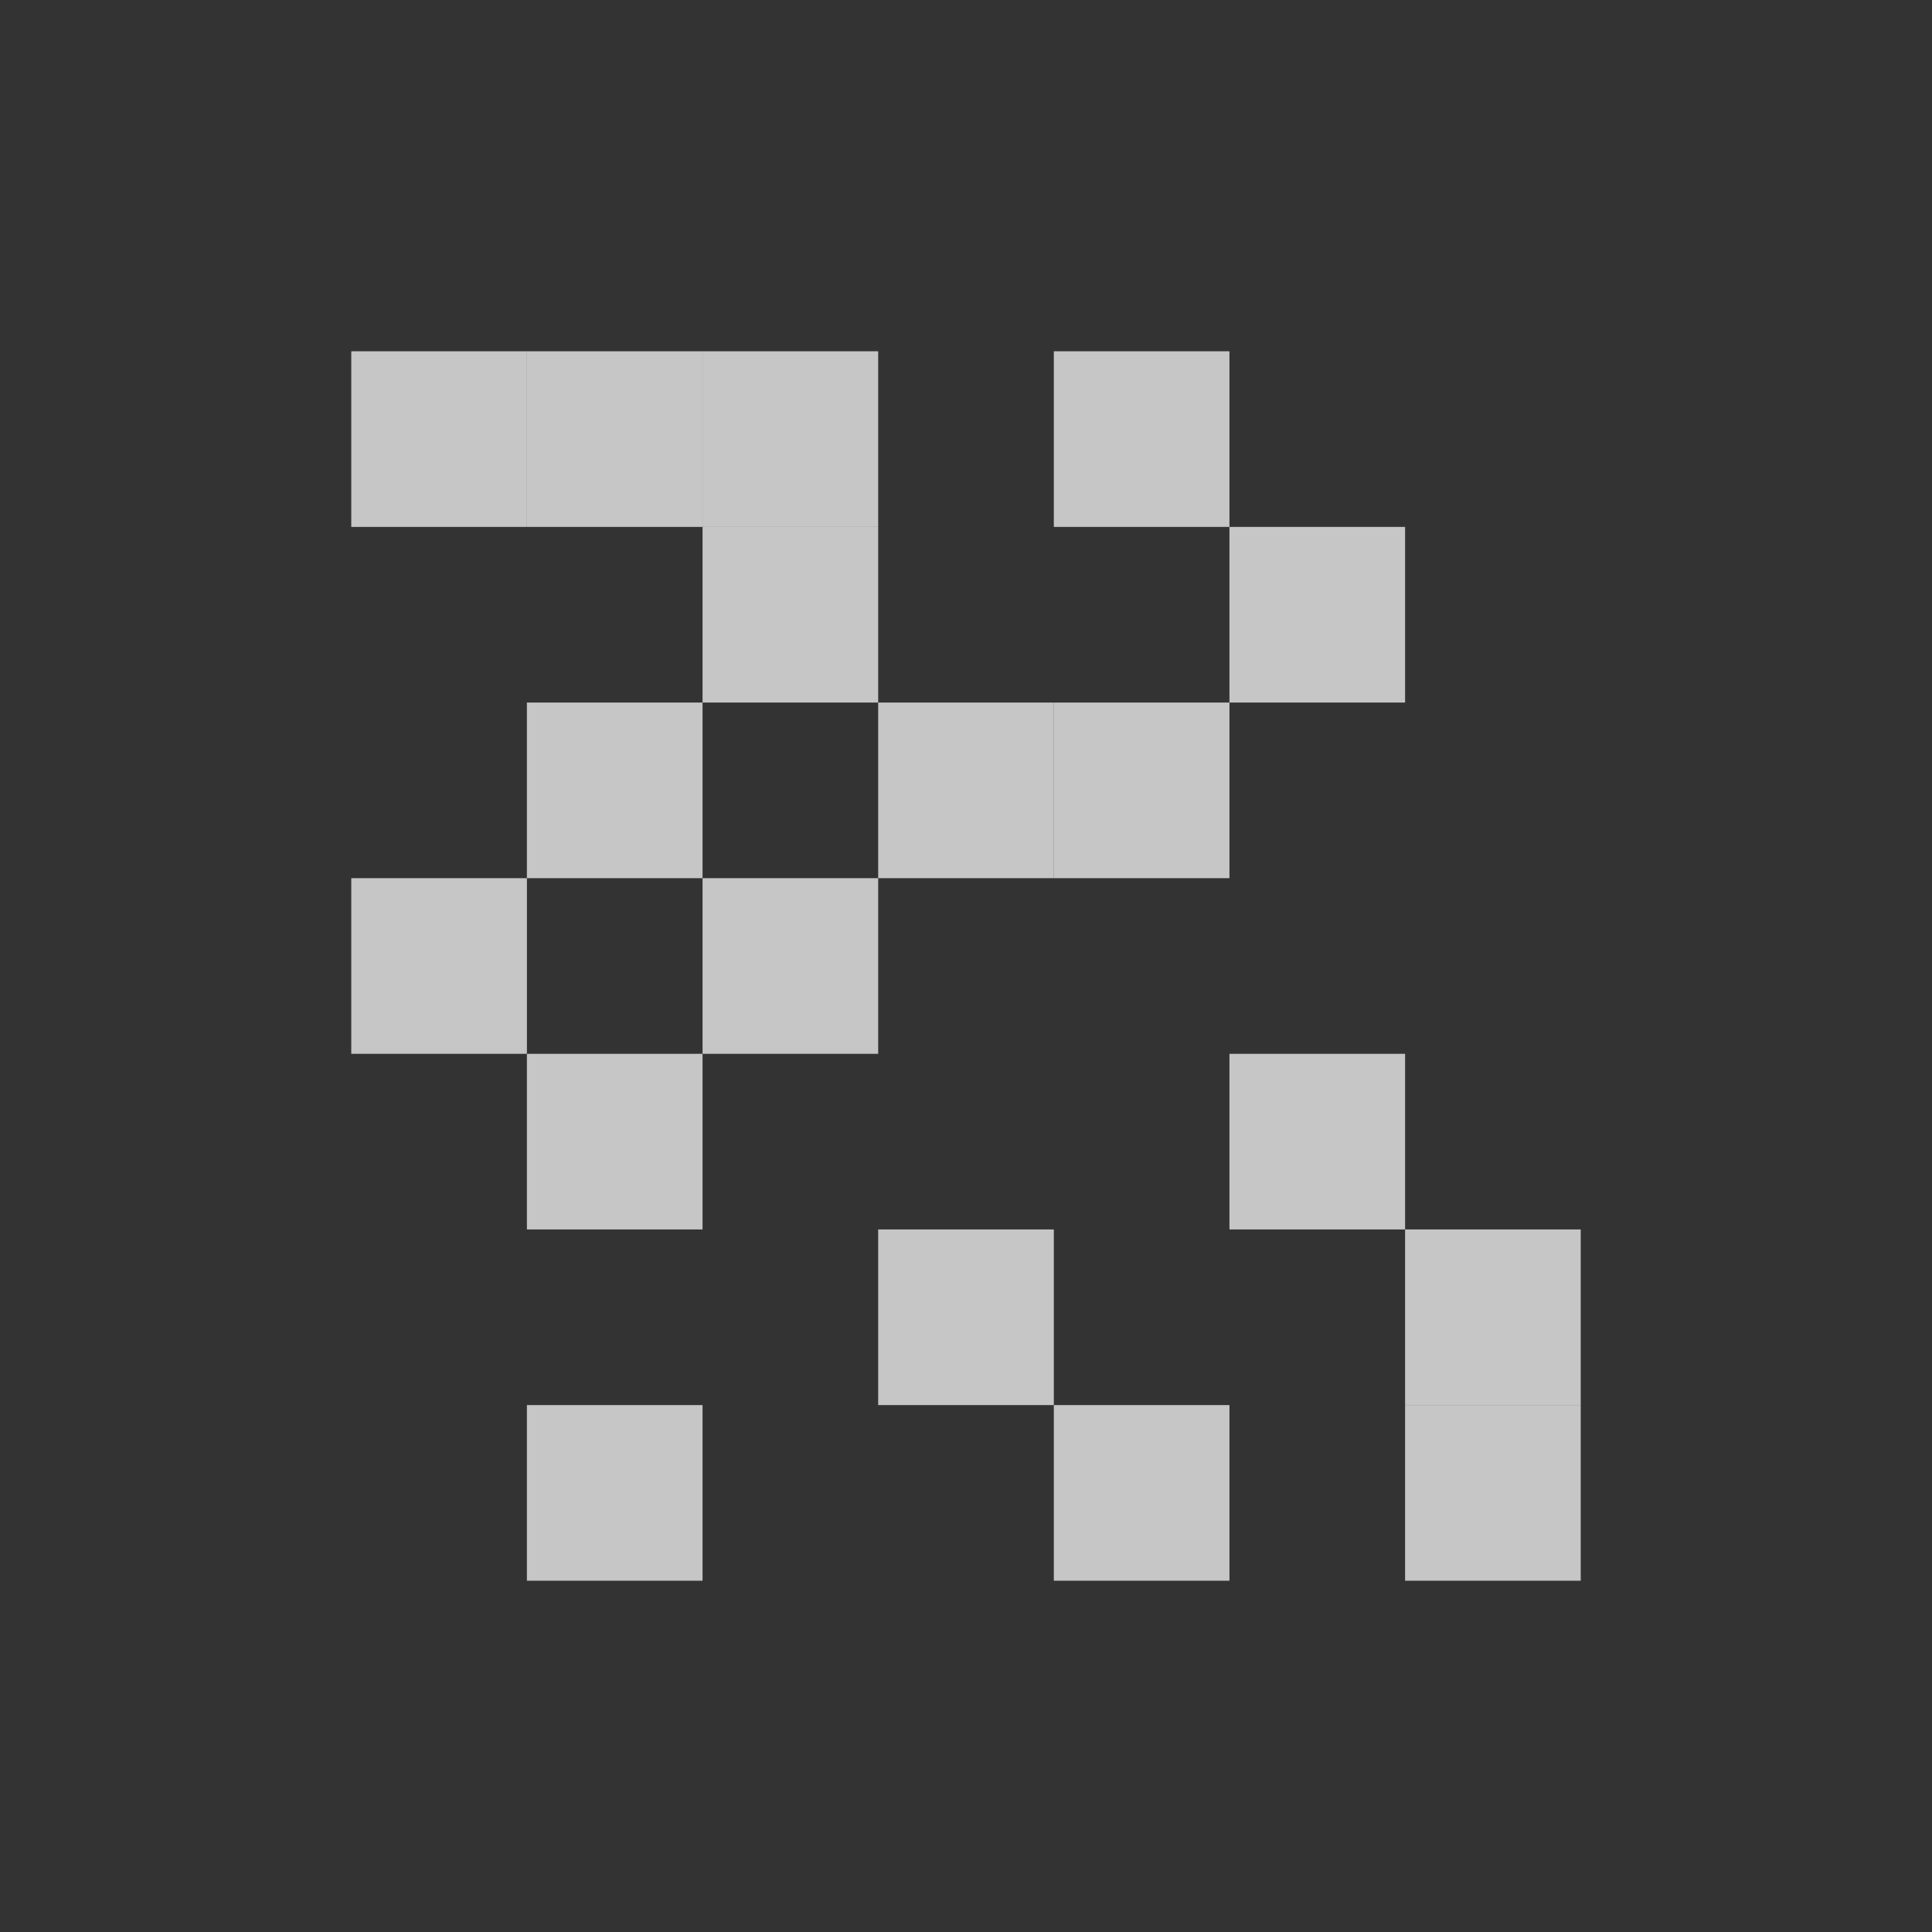 <?xml version="1.0" encoding="UTF-8" standalone="no"?>
<!-- Created with Inkscape (http://www.inkscape.org/) -->
<svg id="svg7384" xmlns:rdf="http://www.w3.org/1999/02/22-rdf-syntax-ns#" style="enable-background:new" xmlns="http://www.w3.org/2000/svg" xmlns:osb="http://www.openswatchbook.org/uri/2009/osb" height="22" width="22" version="1.1" xmlns:cc="http://creativecommons.org/ns#" xmlns:dc="http://purl.org/dc/elements/1.1/">
 <rect width="100%" height="100%" fill="#333333" stroke="none"/>
 <title id="title8473">Paper Symbolic Icon Theme</title>
 <g id="layer12" transform="translate(-445 -81)">
  <g id="g4155" transform="translate(3 3)" fill="#fff">
   <rect id="rect44755" opacity=".72" style="color:#ffffff;enable-background:new" height="2" width="2" y="82" x="446"/>
   <rect id="rect44757" opacity=".72" style="color:#ffffff;enable-background:new" height="2" width="2" y="82" x="448"/>
   <rect id="rect44759" opacity=".72" style="color:#ffffff;enable-background:new" height="2" width="2" y="82" x="450"/>
   <rect id="rect44761" opacity=".72" style="color:#ffffff;enable-background:new" height="2" width="2" y="84" x="450"/>
   <rect id="rect44763" opacity=".72" style="color:#ffffff;enable-background:new" height="2" width="2" y="86" x="448"/>
   <rect id="rect44765" opacity=".72" style="color:#ffffff;enable-background:new" height="2" width="2" y="88" x="446"/>
   <rect id="rect44767" opacity=".72" style="color:#ffffff;enable-background:new" height="2" width="2" y="90" x="448"/>
   <rect id="rect44769" opacity=".72" style="color:#ffffff;enable-background:new" height="2" width="2" y="88" x="450"/>
   <rect id="rect44771" opacity=".72" style="color:#ffffff;enable-background:new" height="2" width="2" y="86" x="452"/>
   <rect id="rect44773" opacity=".72" style="color:#ffffff;enable-background:new" height="2" width="2" y="86" x="454"/>
   <rect id="rect44775" opacity=".72" style="color:#ffffff;enable-background:new" height="2" width="2" y="82" x="454"/>
   <rect id="rect44777" opacity=".72" style="color:#ffffff;enable-background:new" height="2" width="2" y="84" x="456"/>
   <rect id="rect44779" opacity=".72" style="color:#ffffff;enable-background:new" height="2" width="2" y="90" x="456"/>
   <rect id="rect44781" opacity=".72" style="color:#ffffff;enable-background:new" height="2" width="2" y="92" x="452"/>
   <rect id="rect44783" opacity=".72" style="color:#ffffff;enable-background:new" height="2" width="2" y="94" x="454"/>
   <rect id="rect44785" opacity=".72" style="color:#ffffff;enable-background:new" height="2" width="2" y="94" x="448"/>
   <rect id="rect44787" opacity=".72" style="color:#ffffff;enable-background:new" height="2" width="2" y="92" x="458"/>
   <rect id="rect44789" opacity=".72" style="color:#ffffff;enable-background:new" height="2" width="2" y="94" x="458"/>
  </g>
 </g>
</svg>

